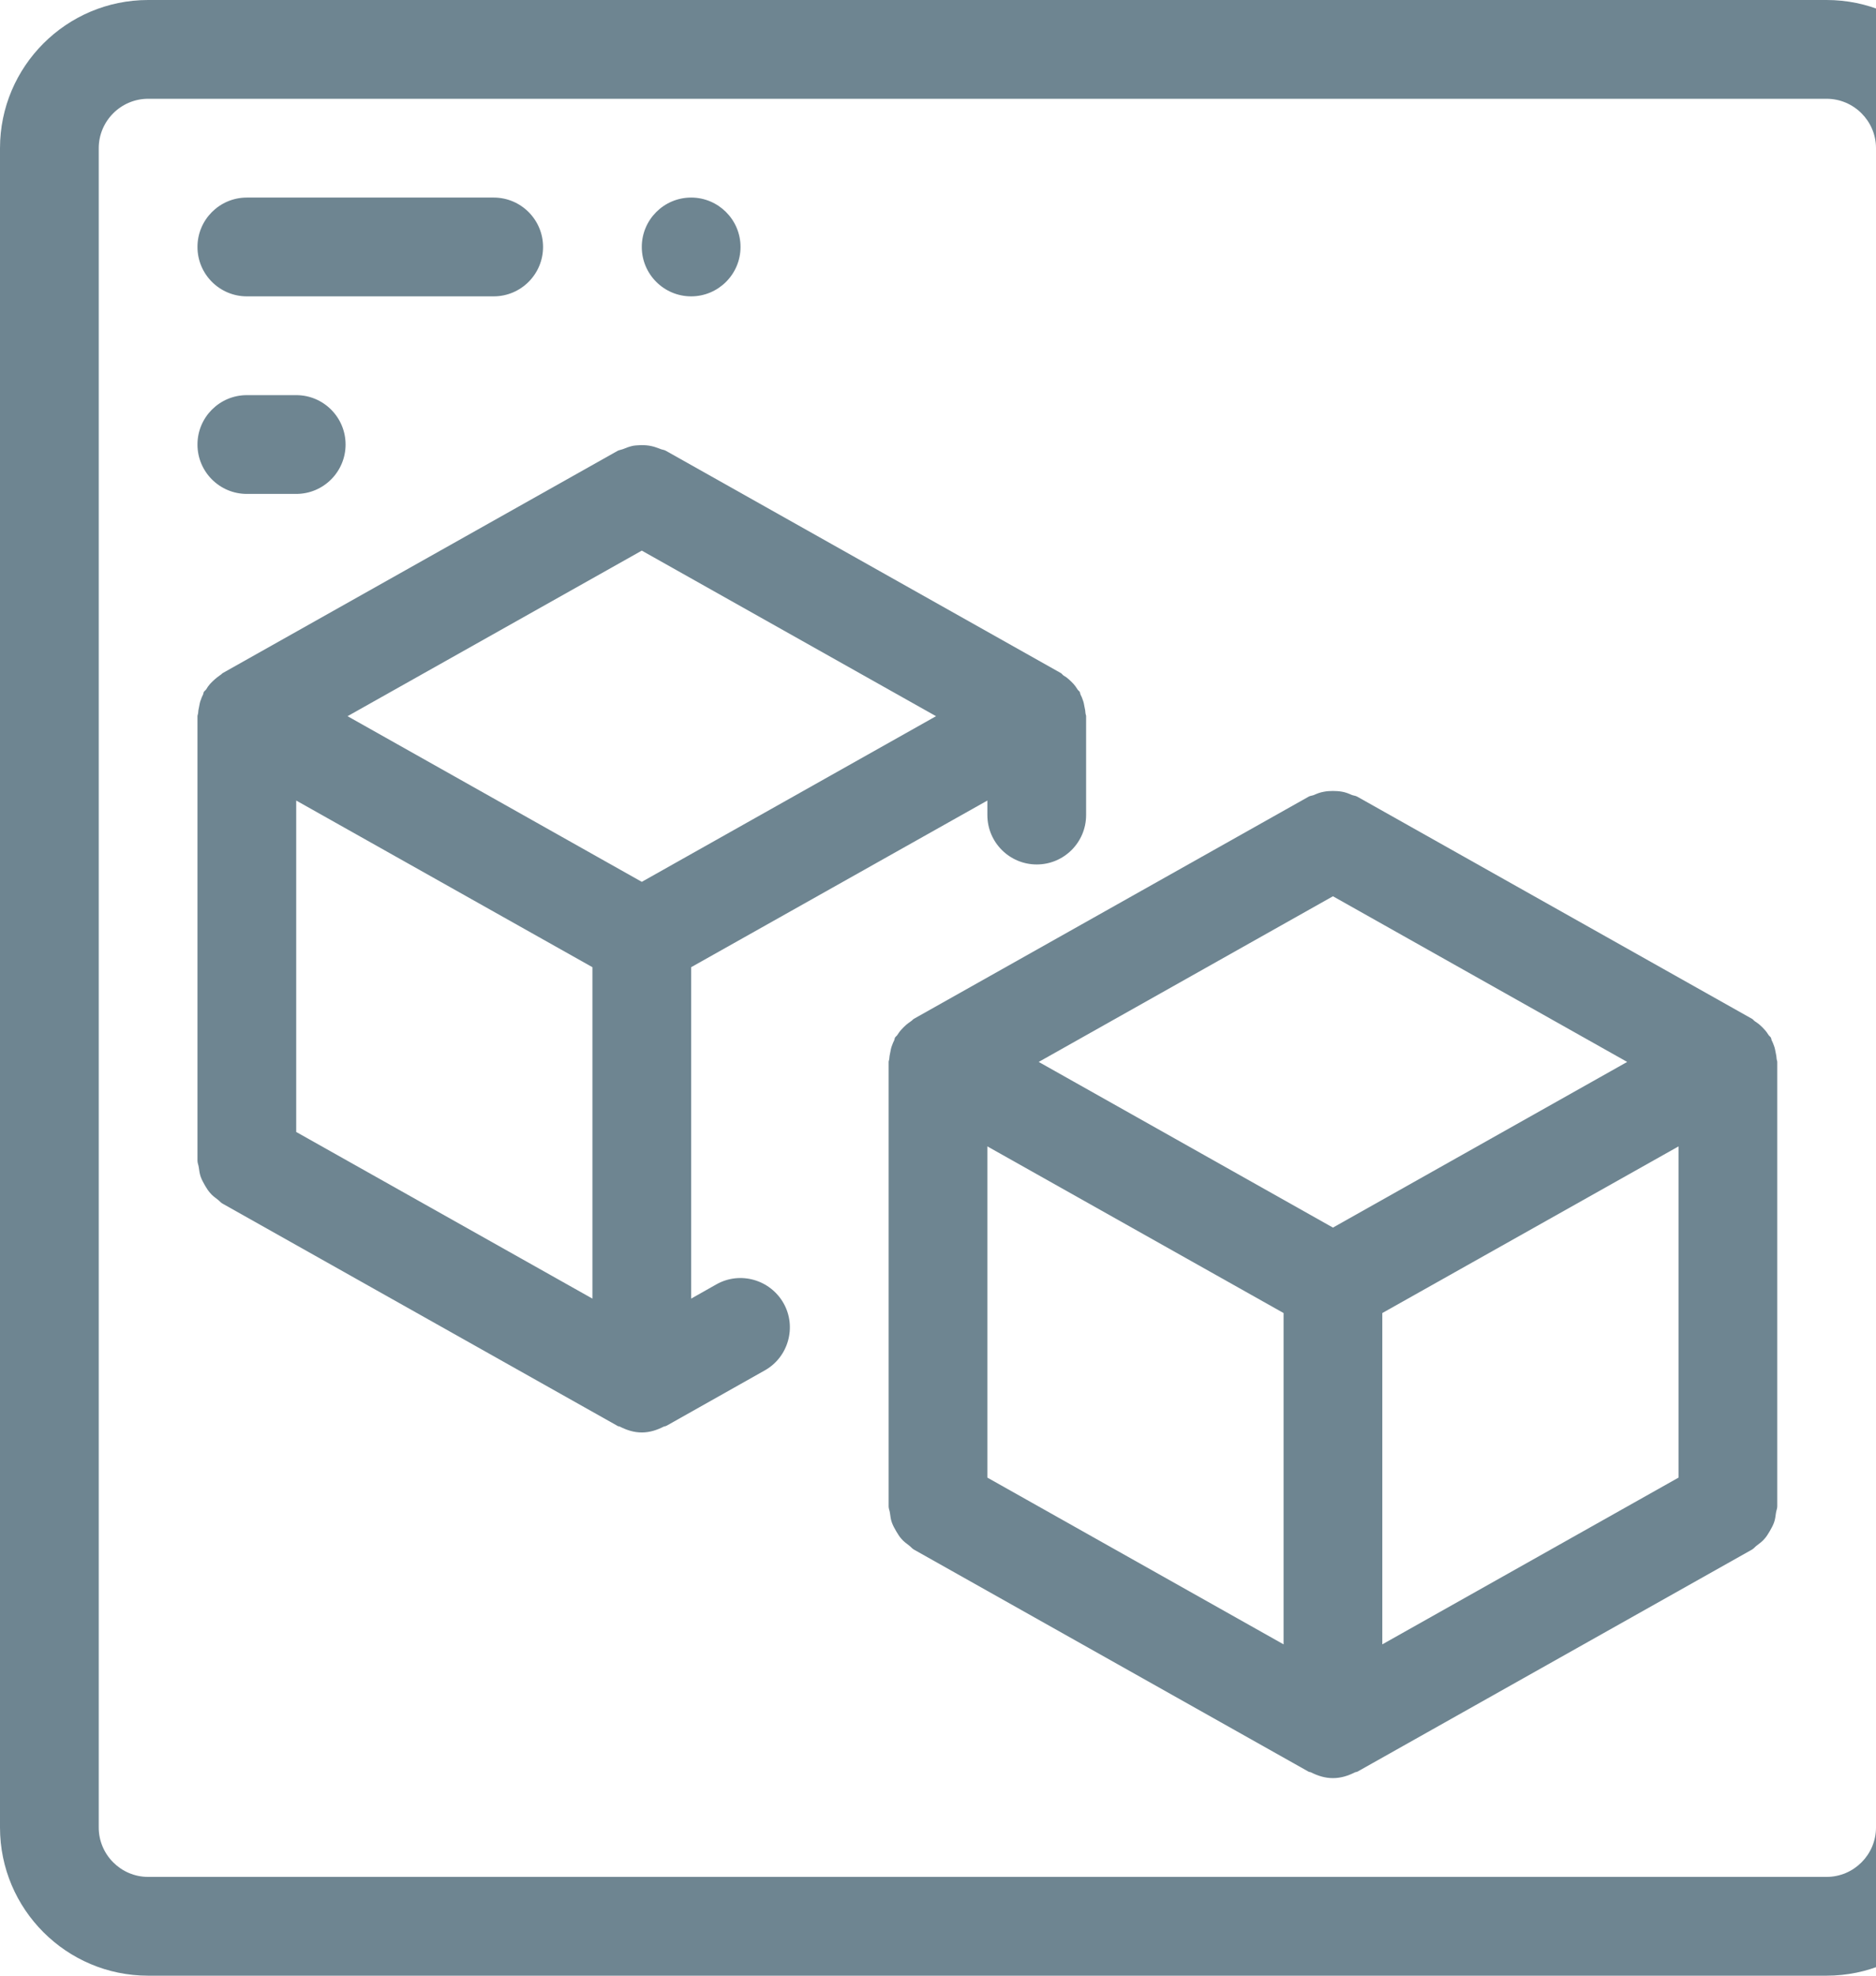 
<svg width="19px" height="20px" viewBox="0 0 19 20" version="1.1" xmlns="http://www.w3.org/2000/svg" xmlns:xlink="http://www.w3.org/1999/xlink">
<g id="组件" stroke="none" stroke-width="1" fill="none" fill-rule="evenodd">
    <g id="secNavi_row" transform="translate(-20, -14)" fill="#6E8591">
        <g id="icon_sec_02" transform="translate(20, 14)">
            <path d="M3,8.104 L6,9.791 L6,13.146 L3,11.459 L3,8.104 Z M6.5,5.574 L9.48,7.25 L6.5,8.927 L3.52,7.25 L6.5,5.574 Z M7.255,13.002 L7,13.146 L7,9.791 L10,8.104 L10,8.251 C10,8.527 10.224,8.751 10.5,8.751 C10.776,8.751 11,8.527 11,8.251 L11,7.25 C11,7.24 10.995,7.232 10.994,7.223 C10.993,7.2 10.989,7.178 10.984,7.157 C10.979,7.131 10.976,7.109 10.967,7.087 C10.96,7.067 10.953,7.048 10.943,7.03 C10.939,7.021 10.94,7.013 10.936,7.005 C10.93,6.995 10.919,6.989 10.913,6.979 C10.9,6.958 10.888,6.941 10.872,6.923 C10.857,6.907 10.843,6.893 10.825,6.877 C10.809,6.862 10.791,6.849 10.771,6.838 C10.762,6.832 10.756,6.821 10.745,6.814 L6.745,4.564 C6.727,4.553 6.706,4.553 6.688,4.545 C6.657,4.534 6.629,4.522 6.598,4.516 C6.563,4.508 6.528,4.506 6.493,4.506 C6.465,4.508 6.438,4.508 6.41,4.513 C6.373,4.521 6.34,4.534 6.305,4.548 C6.288,4.554 6.271,4.556 6.255,4.564 L2.255,6.814 C2.245,6.821 2.239,6.83 2.229,6.835 C2.21,6.849 2.191,6.862 2.174,6.878 C2.157,6.893 2.143,6.907 2.128,6.923 C2.112,6.941 2.1,6.958 2.088,6.979 C2.081,6.989 2.07,6.995 2.064,7.005 C2.06,7.013 2.061,7.021 2.057,7.03 C2.047,7.048 2.04,7.067 2.033,7.087 C2.024,7.109 2.021,7.131 2.016,7.157 C2.011,7.178 2.007,7.2 2.006,7.223 C2.005,7.232 2,7.24 2,7.25 L2,11.751 C2,11.773 2.01,11.793 2.013,11.815 C2.018,11.848 2.021,11.88 2.033,11.914 C2.044,11.944 2.06,11.972 2.076,12.001 C2.092,12.027 2.107,12.053 2.128,12.076 C2.151,12.104 2.179,12.124 2.208,12.146 C2.225,12.159 2.236,12.175 2.255,12.185 L6.25,14.432 C6.251,14.434 6.251,14.434 6.252,14.434 L6.255,14.435 C6.262,14.44 6.27,14.438 6.276,14.441 C6.345,14.476 6.418,14.501 6.5,14.501 C6.582,14.501 6.655,14.476 6.724,14.441 C6.73,14.438 6.738,14.44 6.745,14.435 L6.748,14.434 L6.749,14.434 L7.745,13.873 C7.985,13.739 8.071,13.432 7.936,13.193 C7.8,12.953 7.495,12.866 7.255,13.002 L7.255,13.002 Z" id="Fill-1"></path>
            <path d="M14,13.292 L17,11.605 L17,14.958 L14,16.646 L14,13.292 Z M10,11.605 L13,13.292 L13,16.646 L10,14.958 L10,11.605 Z M13.5,9.073 L16.48,10.75 L13.5,12.427 L10.52,10.75 L13.5,9.073 Z M17.984,10.656 C17.979,10.632 17.976,10.609 17.967,10.587 C17.96,10.567 17.953,10.549 17.943,10.53 C17.939,10.521 17.94,10.513 17.936,10.505 C17.93,10.494 17.919,10.488 17.913,10.479 C17.9,10.459 17.888,10.441 17.872,10.424 C17.857,10.407 17.843,10.393 17.826,10.378 C17.809,10.362 17.79,10.35 17.771,10.337 C17.761,10.33 17.756,10.32 17.745,10.314 L13.745,8.064 C13.728,8.055 13.708,8.054 13.69,8.047 C13.659,8.033 13.628,8.021 13.595,8.015 C13.563,8.009 13.531,8.007 13.499,8.007 C13.468,8.007 13.438,8.009 13.407,8.015 C13.372,8.021 13.34,8.033 13.307,8.048 C13.29,8.055 13.271,8.055 13.255,8.064 L9.255,10.314 C9.245,10.32 9.239,10.33 9.229,10.336 C9.21,10.35 9.191,10.362 9.174,10.378 C9.157,10.393 9.143,10.407 9.128,10.424 C9.112,10.441 9.1,10.459 9.087,10.479 C9.081,10.488 9.07,10.494 9.064,10.505 C9.06,10.513 9.061,10.521 9.057,10.53 C9.047,10.549 9.04,10.567 9.033,10.587 C9.024,10.609 9.021,10.632 9.016,10.656 C9.011,10.679 9.007,10.7 9.006,10.723 C9.005,10.732 9,10.74 9,10.75 L9,15.25 C9,15.272 9.01,15.292 9.013,15.314 C9.018,15.349 9.021,15.381 9.033,15.413 C9.044,15.444 9.06,15.472 9.076,15.5 C9.092,15.526 9.107,15.553 9.128,15.576 C9.151,15.604 9.179,15.624 9.208,15.646 C9.225,15.658 9.236,15.675 9.255,15.686 L13.25,17.933 C13.251,17.934 13.251,17.934 13.252,17.934 L13.255,17.936 C13.262,17.939 13.27,17.938 13.276,17.941 C13.345,17.976 13.418,18 13.5,18 C13.582,18 13.655,17.976 13.724,17.941 C13.73,17.938 13.738,17.939 13.745,17.936 L13.748,17.934 L13.749,17.934 L17.745,15.686 C17.764,15.675 17.775,15.658 17.792,15.646 C17.821,15.624 17.849,15.604 17.872,15.576 C17.893,15.553 17.908,15.526 17.924,15.5 C17.94,15.472 17.956,15.444 17.967,15.413 C17.979,15.381 17.982,15.349 17.987,15.314 C17.99,15.292 18,15.272 18,15.25 L18,10.75 C18,10.74 17.995,10.732 17.994,10.723 C17.993,10.7 17.989,10.679 17.984,10.656 L17.984,10.656 Z" id="Fill-3"></path>
            <path d="M19,18.5 C19,18.775 18.775,19 18.5,19 L1.5,19 C1.225,19 1,18.775 1,18.5 L1,1.5 C1,1.225 1.225,1 1.5,1 L18.5,1 C18.775,1 19,1.225 19,1.5 L19,18.5 Z M18.5,0 L1.5,0 C0.673,0 0,0.673 0,1.5 L0,18.5 C0,19.327 0.673,20 1.5,20 L18.5,20 C19.327,20 20,19.327 20,18.5 L20,1.5 C20,0.673 19.327,0 18.5,0 L18.5,0 Z" id="Fill-5"></path>
            <path d="M7,3 C7.275,3 7.5,2.776 7.5,2.5 C7.5,2.224 7.275,2 7,2 C6.724,2 6.5,2.224 6.5,2.5 C6.5,2.776 6.724,3 7,3" id="Fill-7"></path>
            <path d="M2.5,3 L5,3 C5.276,3 5.5,2.776 5.5,2.5 C5.5,2.224 5.276,2 5,2 L2.5,2 C2.224,2 2,2.224 2,2.5 C2,2.776 2.224,3 2.5,3" id="Fill-9"></path>
            <path d="M2.5,5 L3,5 C3.276,5 3.5,4.776 3.5,4.5 C3.5,4.224 3.276,4 3,4 L2.5,4 C2.224,4 2,4.224 2,4.5 C2,4.776 2.224,5 2.5,5" id="Fill-11"></path>
        </g>
    </g>
</g>
</svg>